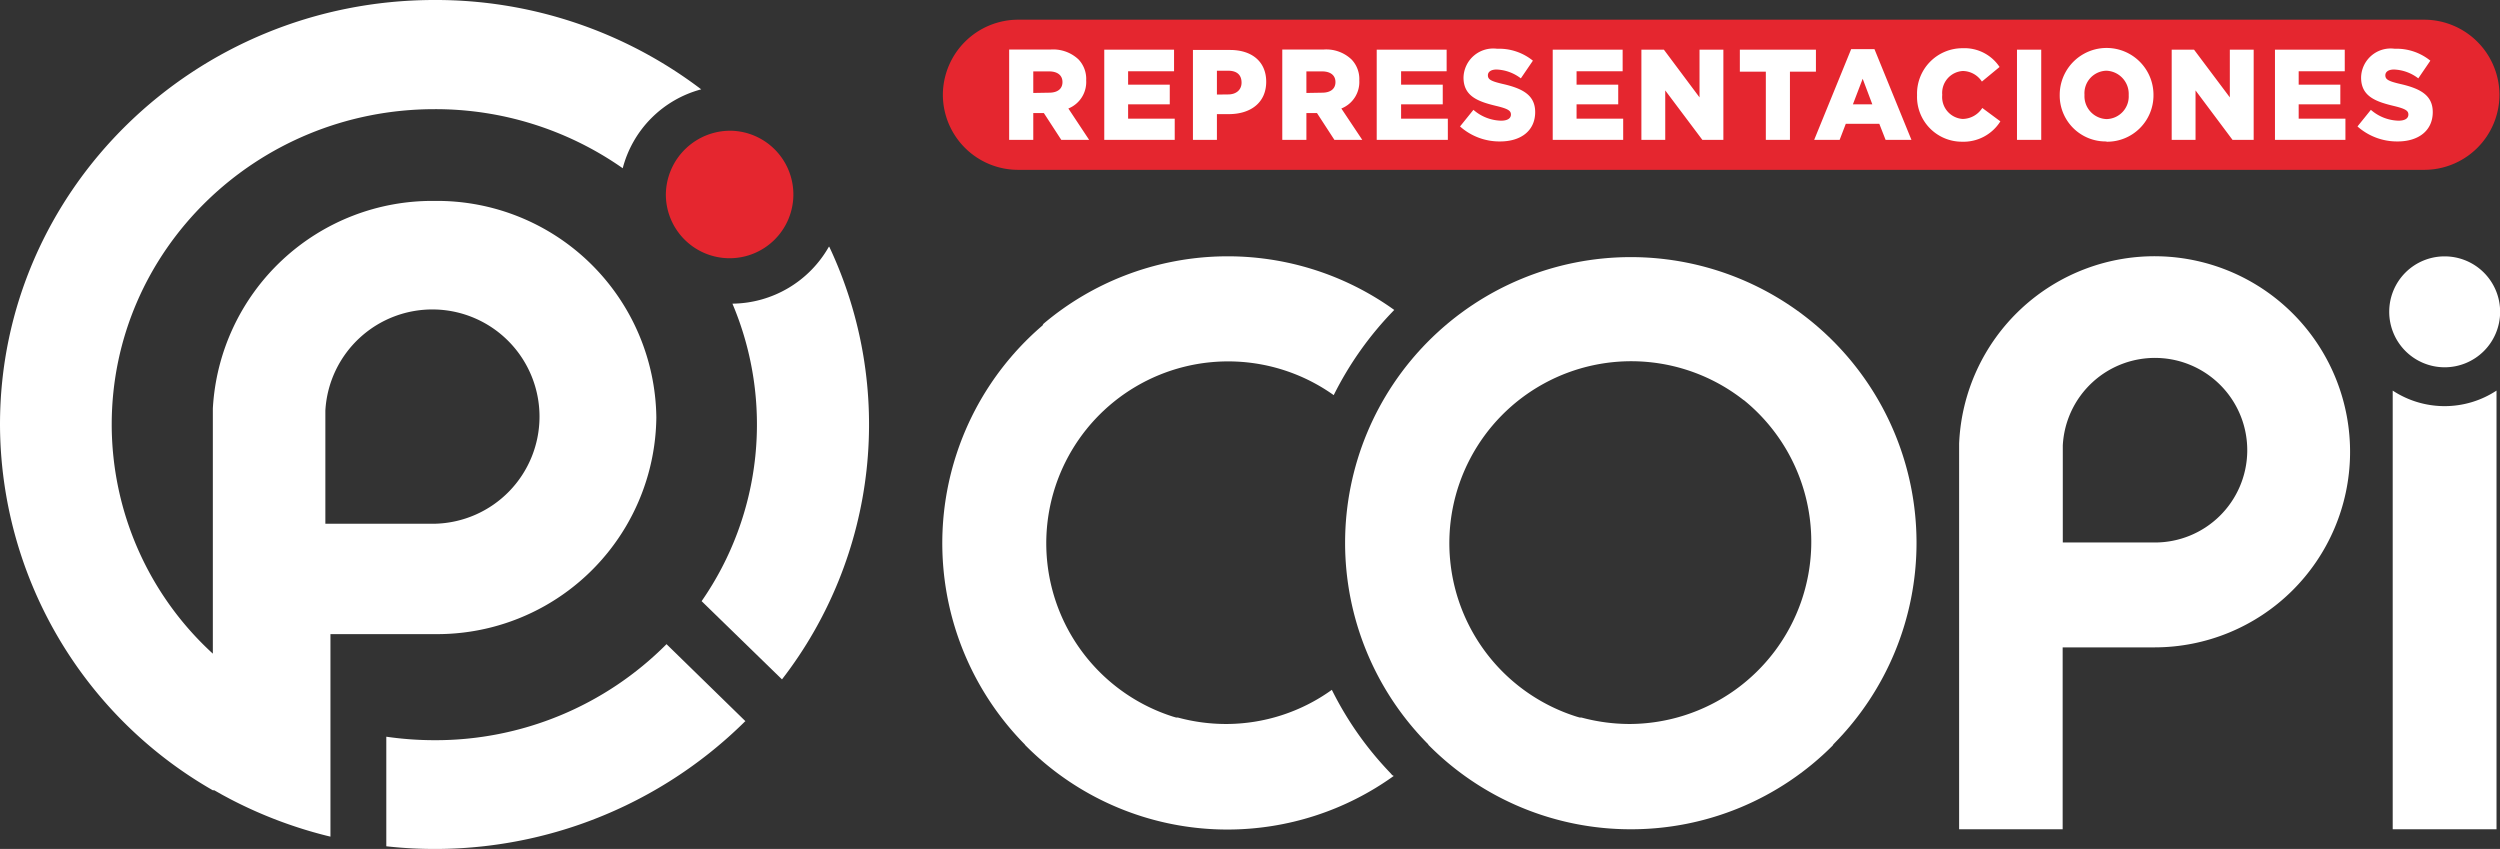 <svg xmlns="http://www.w3.org/2000/svg" viewBox="0 0 186.64 63.38"><rect x="0" y="0" width="186.64" height="63.38" fill="#333333" stroke="none"/><defs><style>.cls-1{fill:#fff;}.cls-1,.cls-2{fill-rule:evenodd;}.cls-2{fill:#e5262f;}</style></defs><title>Recurso 1</title><g id="Capa_2" data-name="Capa 2"><g id="Capa_2-2" data-name="Capa 2"><path class="cls-1" d="M61.91,18.42a31.12,31.12,0,0,1-3.53,32.3l-6-5.84a23.13,23.13,0,0,0,2.3-22.21,8.38,8.38,0,0,0,7.2-4.25Z"/><path class="cls-2" d="M54.59,9.76a4.76,4.76,0,1,1-4.88,4.76,4.81,4.81,0,0,1,4.88-4.76Z"/><path class="cls-1" d="M15.89,59h0A31.56,31.56,0,0,1,0,31.69C0,14.19,14.52,0,32.44,0A32.76,32.76,0,0,1,52.35,6.67a8.25,8.25,0,0,0-5.86,5.89A24.35,24.35,0,0,0,32.44,8.15c-13.31,0-24.1,10.54-24.1,23.54A23.21,23.21,0,0,0,15.89,48.8V30.5A16.4,16.4,0,0,1,32.44,15,16.37,16.37,0,0,1,49,31.16,16.36,16.36,0,0,1,32.44,47.34l-7.77,0V62.46l-.33-.08h0a32.88,32.88,0,0,1-7.18-2.74h0l-.56-.3,0,0L16,59l-.06,0,0,0Zm8.4-19.9,8.18,0a8,8,0,1,0-8.18-8.44v8.42ZM55.66,53.82a32.92,32.92,0,0,1-26.82,9.36V55a25.21,25.21,0,0,0,3.6.26,24.31,24.31,0,0,0,17.32-7.17l5.9,5.76Z"/><path class="cls-1" d="M154,40.5l6.88,0A6.89,6.89,0,1,0,154,33.26V40.5Zm-7.74,21.41V33.12a14.6,14.6,0,1,1,14.59,15.21l-6.86,0V61.91Z"/><path class="cls-1" d="M136.82,55.66a21.23,21.23,0,0,1-15.06,6.25h0a21.23,21.23,0,0,1-15.08-6.26.18.18,0,0,1-.06-.09,21.33,21.33,0,1,1,30.26,0l0,0Zm-6.58-25.75-.08-.05A13.58,13.58,0,1,0,117.7,53.5l0,0,.24.07.13,0h0a13.86,13.86,0,0,0,3.58.48,13.61,13.61,0,0,0,8.5-24.21Z"/><path class="cls-1" d="M104.05,57.93a21.28,21.28,0,0,1-12.4,4h0a21.22,21.22,0,0,1-15.07-6.26.31.31,0,0,1-.07-.09,21.4,21.4,0,0,1,1.33-31.29.31.31,0,0,1,.1-.15,21.3,21.3,0,0,1,26.15-1,25.05,25.05,0,0,0-4.52,6.36,13.58,13.58,0,1,0-12,24l0,0,.24.07.13,0h0a13.74,13.74,0,0,0,3.58.48,13.53,13.53,0,0,0,7.91-2.55,24.94,24.94,0,0,0,4.38,6.22l.12.14Z"/><path class="cls-1" d="M186.38,29.16V61.91h-7.75V29.16a7.05,7.05,0,0,0,7.75,0Z"/><path class="cls-1" d="M182.51,19.14a4.14,4.14,0,1,1-4.14,4.13,4.13,4.13,0,0,1,4.14-4.13Z"/><path class="cls-2" d="M181,12.68H76a5.62,5.62,0,0,1-5.61-5.6h0A5.63,5.63,0,0,1,76,1.47H181a5.63,5.63,0,0,1,5.6,5.61h0a5.62,5.62,0,0,1-5.6,5.6Z"/><path class="cls-1" d="M179,10.56c1.57,0,2.62-.82,2.62-2.19v0c0-1.26-.93-1.76-2.42-2.1-.9-.21-1.12-.34-1.12-.65v0c0-.24.21-.43.65-.43a3.18,3.18,0,0,1,1.81.66l.9-1.32a4,4,0,0,0-2.66-.89,2.21,2.21,0,0,0-2.51,2.15v0c0,1.39,1.06,1.79,2.44,2.12.88.21,1.09.36,1.09.64v0c0,.29-.26.46-.74.46A3.26,3.26,0,0,1,177,8.2l-1,1.24a4.44,4.44,0,0,0,3,1.12Zm-9.16-.12h5.26V8.86h-3.49V7.79h3.11V6.32h-3.11v-1h3.44V3.71h-5.21v6.73Zm-7.71,0h1.78V6.75l2.76,3.69h1.58V3.71h-1.78V7.27l-2.67-3.56h-1.67v6.73Zm-4.86-1.55a1.71,1.71,0,0,1-1.65-1.81v0a1.68,1.68,0,0,1,1.63-1.8,1.73,1.73,0,0,1,1.67,1.82v0a1.69,1.69,0,0,1-1.65,1.79Zm0,1.69a3.46,3.46,0,0,0,3.5-3.5v0a3.49,3.49,0,1,0-7,0v0a3.43,3.43,0,0,0,3.48,3.48Zm-6.69-.14h1.81V3.71h-1.81v6.73Zm-4.11.14a3.25,3.25,0,0,0,2.87-1.52l-1.35-1a1.77,1.77,0,0,1-1.47.82A1.64,1.64,0,0,1,145,7.08v0a1.64,1.64,0,0,1,1.54-1.78,1.73,1.73,0,0,1,1.42.79L149.28,5a3.14,3.14,0,0,0-2.75-1.4,3.39,3.39,0,0,0-3.41,3.5v0a3.35,3.35,0,0,0,3.34,3.48Zm-8.14-2.79.73-1.91.72,1.91Zm-2.88,2.65h1.89l.46-1.2h2.5l.47,1.2h1.93l-2.76-6.77H138.2l-2.76,6.77Zm-3.62,0h1.8V5.35h1.94V3.71h-5.68V5.35h1.94v5.09Zm-9.29,0h1.78V6.75l2.77,3.69h1.57V3.71h-1.78V7.27l-2.66-3.56h-1.68v6.73Zm-6.62,0h5.26V8.86h-3.48V7.79h3.11V6.32h-3.11v-1h3.44V3.71h-5.22v6.73Zm-3.93.12c1.58,0,2.62-.82,2.62-2.19v0c0-1.26-.92-1.76-2.41-2.1-.9-.21-1.12-.34-1.12-.65v0c0-.24.21-.43.65-.43a3.18,3.18,0,0,1,1.81.66l.9-1.32a4,4,0,0,0-2.67-.89,2.22,2.22,0,0,0-2.51,2.15v0c0,1.39,1.07,1.79,2.45,2.12.88.21,1.09.36,1.09.64v0c0,.29-.26.46-.74.46A3.26,3.26,0,0,1,110,8.2l-1,1.24a4.42,4.42,0,0,0,3,1.12Zm-9.16-.12h5.26V8.86H104.6V7.79h3.11V6.32H104.6v-1H108V3.71h-5.22v6.73Zm-5.3-3.5V5.33H98.7c.6,0,1,.27,1,.8v0c0,.49-.35.79-1,.79Zm-1.79,3.5h1.79v-2h.79l1.3,2h2.08L100.14,8.1A2.13,2.13,0,0,0,101.48,6V6a2.11,2.11,0,0,0-.58-1.56,2.73,2.73,0,0,0-2.11-.74H95.73v6.73ZM90.85,7.06V5.28h.84c.65,0,1,.31,1,.89h0c0,.53-.39.88-1,.88Zm-1.79,3.38h1.79V8.52h.89c1.61,0,2.79-.84,2.79-2.42v0c0-1.49-1.06-2.37-2.7-2.37H89.06v6.73Zm-6.62,0H87.7V8.86H84.22V7.79h3.11V6.32H84.22v-1h3.43V3.71H82.44v6.73Zm-5.3-3.5V5.33h1.18c.6,0,1,.27,1,.8v0c0,.49-.35.79-1,.79Zm-1.8,3.5h1.8v-2h.79l1.3,2h2.08L79.76,8.1A2.13,2.13,0,0,0,81.09,6V6a2.11,2.11,0,0,0-.57-1.56,2.75,2.75,0,0,0-2.11-.74H75.34v6.73Z"/></g></g></svg>